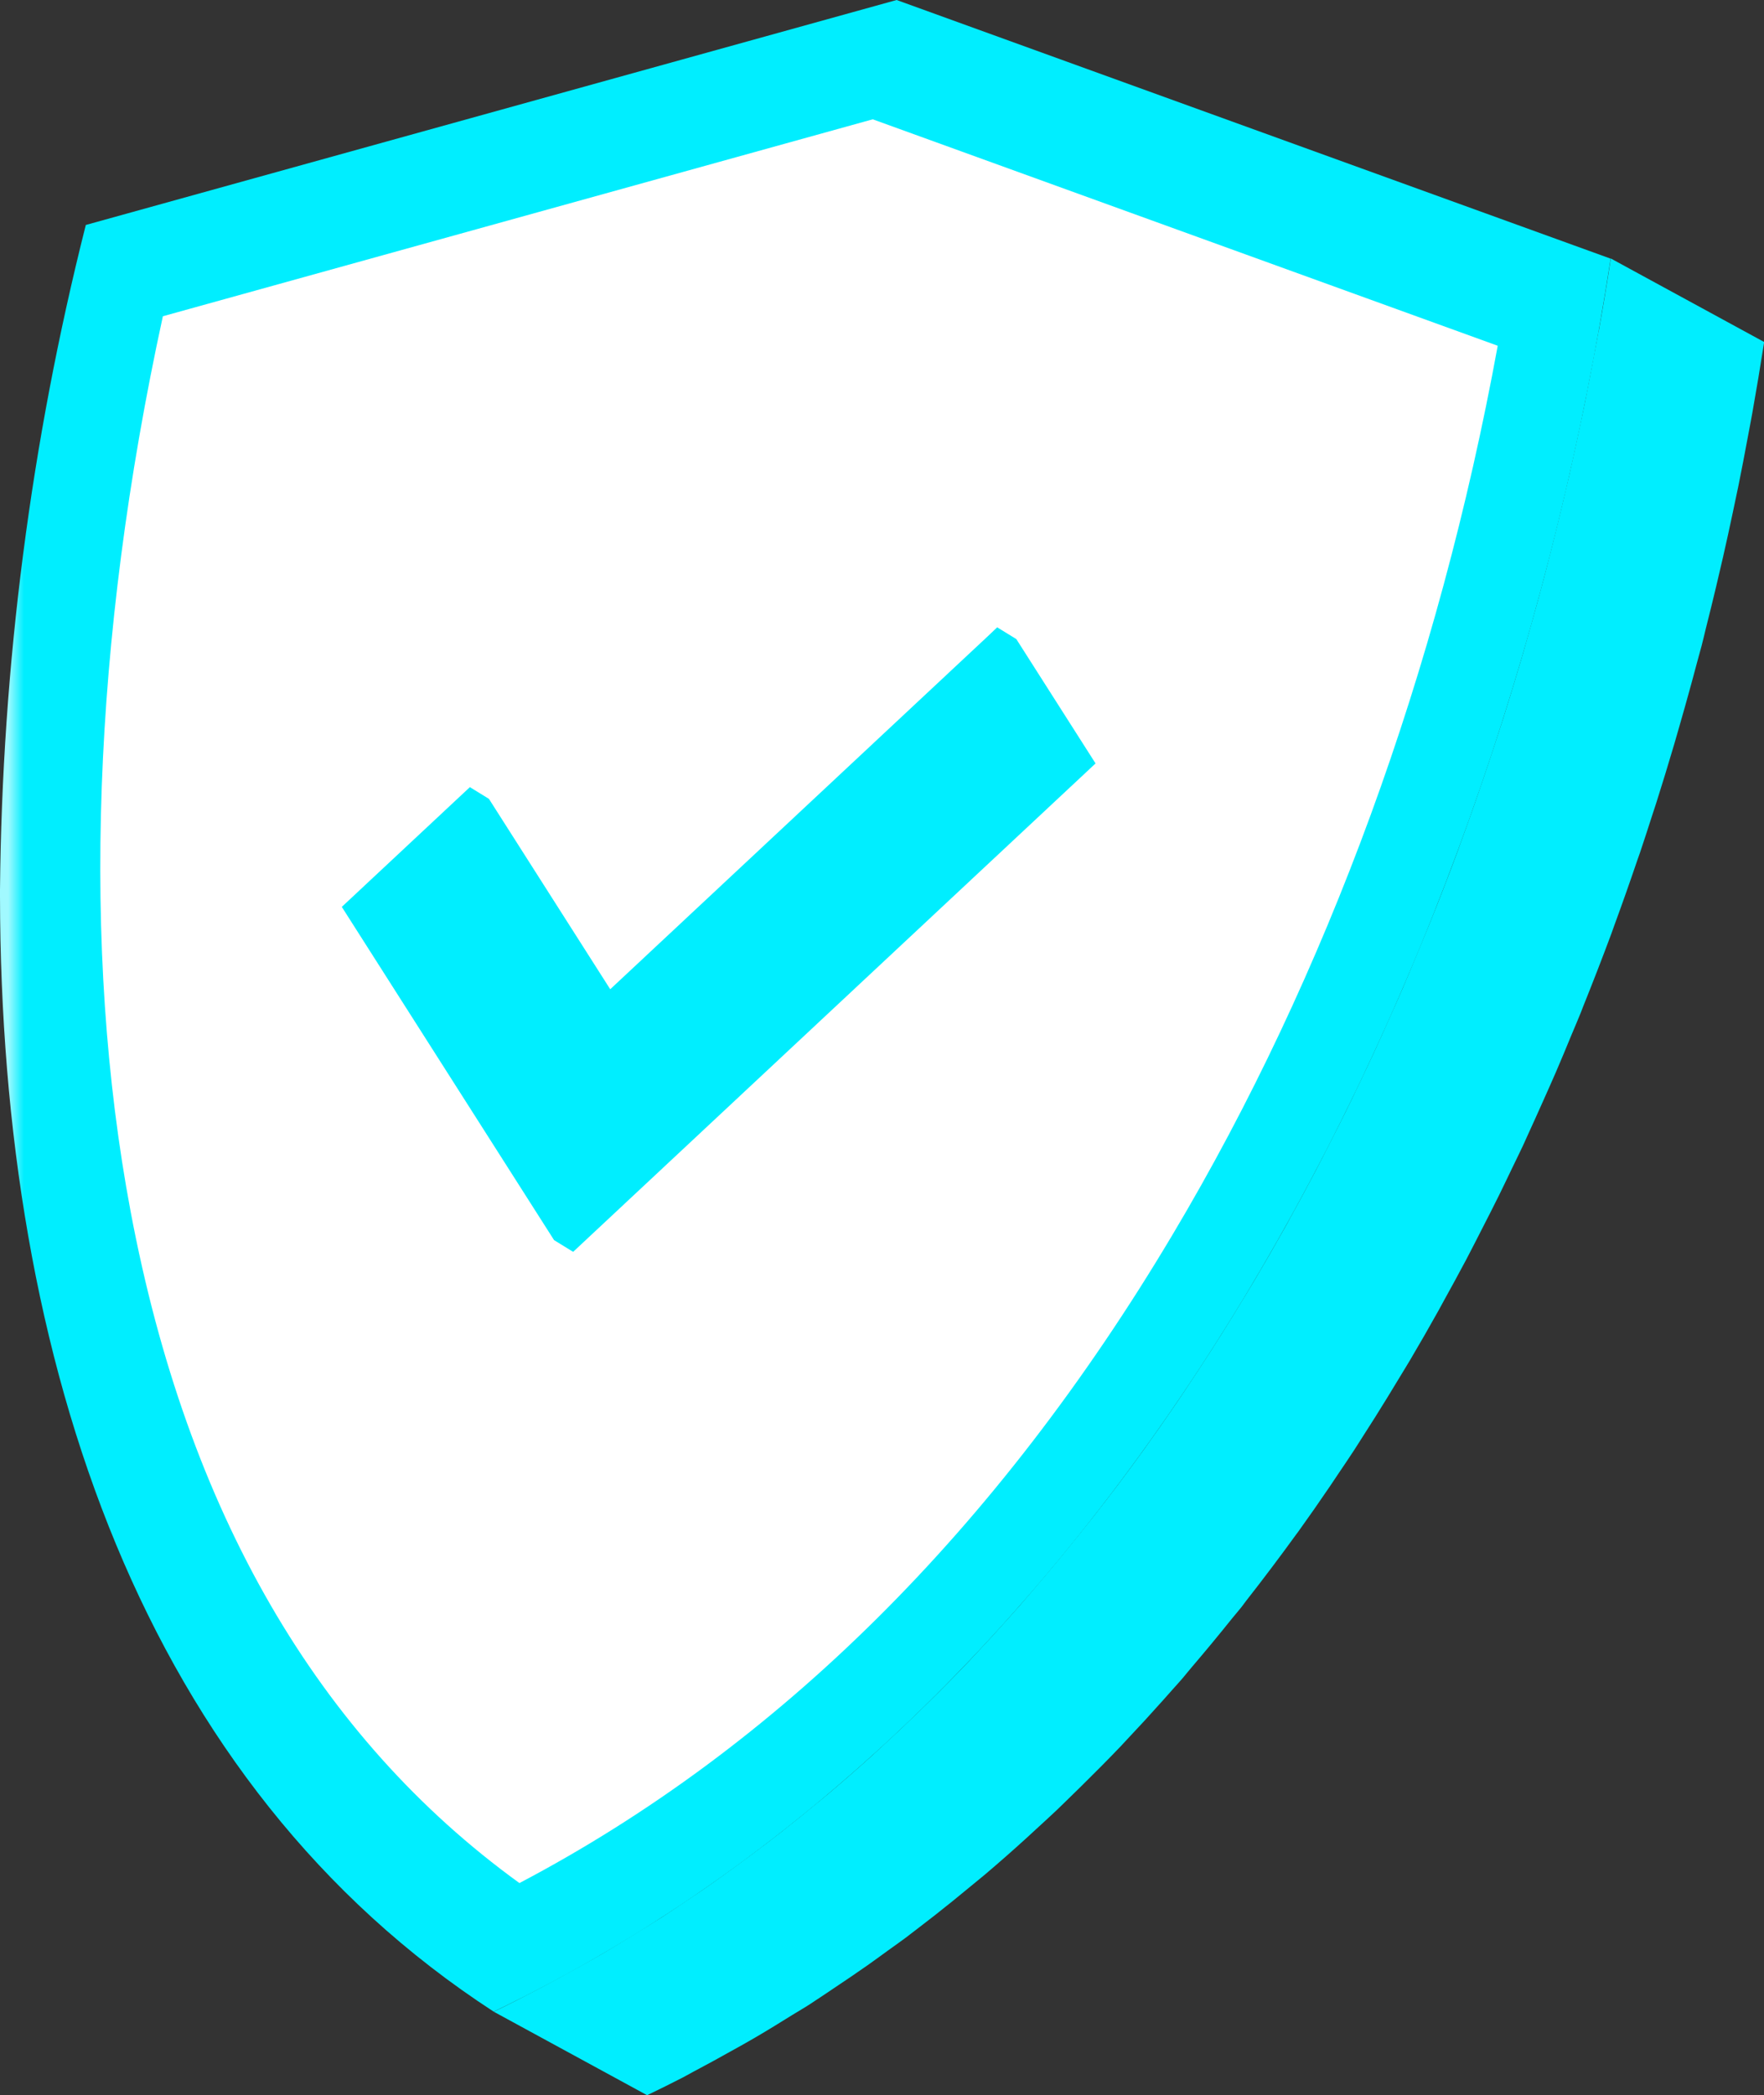 <svg id="Grupo_1066607" data-name="Grupo 1066607" xmlns="http://www.w3.org/2000/svg" xmlns:xlink="http://www.w3.org/1999/xlink" width="114.805" height="136.306" viewBox="0 0 114.805 136.306">
  <rect x="0" y="0" width="114.805" height="136.306" fill="#333333" stroke="none"/>
  <defs>
    <clipPath id="clip-path">
      <path id="Trazado_779657" data-name="Trazado 779657" d="M58.354,0,5.585,14.636A183.242,183.242,0,0,0,0,57.884v.453c.048,30.422,9.374,57.751,32.131,72.537C73.88,110.84,97.754,62.768,104.825,16.828Z" fill="none"/>
    </clipPath>
    <linearGradient id="linear-gradient" y1="1.042" x2="0.01" y2="1.042" gradientUnits="objectBoundingBox">
      <stop offset="0" stop-color="#a1f9ff"/>
      <stop offset="0.005" stop-color="#a1f9ff"/>
      <stop offset="0.999" stop-color="#0ef"/>
      <stop offset="1" stop-color="#0ef"/>
    </linearGradient>
    <clipPath id="clip-path-2">
      <path id="Trazado_779658" data-name="Trazado 779658" d="M104.05,21.477c-.09.506-.191,1.012-.285,1.519-.2,1.048-.394,2.1-.607,3.147-.121.6-.25,1.195-.377,1.791q-.306,1.444-.632,2.889-.215.939-.439,1.876-.336,1.414-.694,2.828c-.184.725-.367,1.45-.56,2.175q-.176.662-.355,1.324-.393,1.437-.809,2.872c-.1.358-.2.716-.308,1.073q-.575,1.946-1.188,3.881c-.071.224-.147.447-.219.671q-.488,1.514-1,3.017-.732,2.158-1.519,4.3c-.062.169-.12.341-.182.51q-.882,2.382-1.835,4.738c-.245.607-.5,1.21-.75,1.816-.331.8-.661,1.6-1,2.388-.272.63-.553,1.254-.833,1.88-.344.775-.69,1.549-1.046,2.317-.333.721-.675,1.437-1.019,2.152-.27.564-.538,1.128-.814,1.687-.37.75-.751,1.493-1.132,2.236-.274.536-.544,1.074-.824,1.606q-.831,1.578-1.694,3.135c-.087.158-.171.318-.259.476q-1.008,1.8-2.062,3.575c-.171.289-.348.573-.521.861q-.785,1.3-1.591,2.585-.354.561-.713,1.119-.812,1.263-1.645,2.506c-.182.271-.361.544-.545.813q-1.078,1.583-2.195,3.132-1.6,2.217-3.283,4.357c-.3.378-.6.75-.9,1.125q-1.294,1.617-2.635,3.185c-.4.464-.788.932-1.19,1.389q-.336.384-.677.762-1.153,1.292-2.338,2.548c-.1.1-.194.211-.293.315q-1.32,1.384-2.681,2.719-.355.35-.715.695-1.1,1.071-2.237,2.109c-.225.207-.447.416-.674.622q-1.412,1.275-2.864,2.5c-.24.2-.486.4-.728.6q-1.148.953-2.318,1.872c-.334.262-.671.521-1.008.78-.682.522-1.373,1.031-2.067,1.537-.436.317-.872.635-1.314.946-.7.5-1.416.976-2.132,1.454-.413.275-.821.557-1.239.826-.492.319-1,.619-1.495.93-.806.5-1.614,1-2.436,1.481-.536.313-1.082.613-1.625.917-.79.44-1.582.877-2.385,1.3-1,.524-2.005,1.045-3.028,1.537l9.98,5.432q1.171-.562,2.325-1.154c.237-.122.466-.259.7-.382.8-.421,1.6-.857,2.385-1.3.542-.3,1.088-.6,1.623-.915.823-.48,1.632-.981,2.439-1.483.378-.235.769-.455,1.144-.7.118-.076.232-.158.35-.234.417-.269.826-.55,1.238-.826.716-.478,1.43-.959,2.134-1.454.441-.311.877-.63,1.314-.948.388-.282.784-.555,1.169-.843.3-.226.6-.463.9-.691q.508-.389,1.011-.781,1.17-.919,2.316-1.872c.243-.2.488-.4.73-.6.076-.065.155-.126.231-.191q1.335-1.133,2.631-2.311c.227-.205.45-.415.675-.621.433-.4.871-.793,1.3-1.2.316-.3.625-.607.937-.91.239-.232.479-.462.716-.7.874-.861,1.739-1.73,2.588-2.619.031-.033.061-.067.092-.1.1-.105.195-.212.294-.316q1.187-1.254,2.338-2.547.339-.38.677-.762c.2-.223.4-.442.592-.666s.395-.486.6-.723q1.341-1.569,2.635-3.185c.193-.241.4-.469.589-.711.107-.136.205-.278.311-.414q1.68-2.144,3.283-4.357c.037-.05.077-.1.113-.149.706-.982,1.4-1.979,2.081-2.981.185-.271.365-.546.548-.818.338-.5.681-1.005,1.013-1.514.214-.327.419-.661.63-.989q.358-.558.714-1.119.807-1.284,1.59-2.586c.174-.287.35-.571.522-.86.055-.094.113-.185.168-.278q.966-1.635,1.894-3.3c.088-.158.172-.32.26-.479.505-.911,1.005-1.823,1.494-2.745.067-.127.131-.258.2-.385.281-.535.553-1.074.828-1.612.38-.741.76-1.483,1.13-2.232.276-.56.543-1.124.814-1.686.243-.508.494-1.01.733-1.52.1-.209.189-.423.286-.632.355-.77.7-1.544,1.047-2.319.279-.625.559-1.25.831-1.879.342-.793.673-1.591,1-2.388.2-.479.407-.955.6-1.435.051-.127.1-.255.147-.382q.948-2.355,1.836-4.737c.062-.17.12-.341.182-.51q.786-2.14,1.519-4.3c.056-.165.119-.328.174-.493.284-.84.555-1.683.826-2.526.072-.223.149-.445.22-.669q.615-1.937,1.187-3.881c.106-.358.206-.717.31-1.075q.414-1.434.807-2.872c.121-.441.238-.882.356-1.324.1-.368.2-.735.3-1.1s.173-.715.263-1.072q.358-1.411.695-2.827.223-.937.438-1.876.329-1.443.633-2.888c.126-.6.256-1.195.377-1.792.213-1.05.411-2.1.607-3.148.093-.506.194-1.012.284-1.519q.414-2.327.776-4.647l-9.98-5.434q-.357,2.321-.775,4.649" fill="none"/>
    </clipPath>
    <linearGradient id="linear-gradient-2" x1="-0.027" y1="1.015" x2="-0.02" y2="1.015" gradientUnits="objectBoundingBox">
      <stop offset="0" stop-color="#0079a4"/>
      <stop offset="0.003" stop-color="#0079a4"/>
      <stop offset="0.999" stop-color="#0ef"/>
      <stop offset="1" stop-color="#0ef"/>
    </linearGradient>
    <clipPath id="clip-path-3">
      <path id="Trazado_779659" data-name="Trazado 779659" d="M10.6,20.575C6.011,41.654,5.283,61.686,8.5,78.815c3.67,19.51,12.178,34.19,25.306,43.694,16.8-8.842,31.1-23.019,42.516-42.2C86.352,63.477,93.616,43.589,97.475,22.494L56.8,7.762Z" fill="none"/>
    </clipPath>
    <linearGradient id="linear-gradient-3" x1="0.13" y1="0.988" x2="0.137" y2="0.988" gradientUnits="objectBoundingBox">
      <stop offset="0" stop-color="#a1f9ff"/>
      <stop offset="0.005" stop-color="#a1f9ff"/>
      <stop offset="1" stop-color="#fff"/>
    </linearGradient>
    <clipPath id="clip-path-4">
      <path id="Trazado_779660" data-name="Trazado 779660" d="M37.558,72.545A223.85,223.85,0,0,1,14.86,96.9a58.986,58.986,0,0,0,19.023,24.551c16.439-8.782,30.455-22.774,41.667-41.6,9.812-16.471,17.033-36.088,20.9-56.773l-24.028-8.7C62.719,34.844,51.706,54.8,37.558,72.545" fill="none"/>
    </clipPath>
    <linearGradient id="linear-gradient-4" x1="0.07" y1="1.009" x2="0.078" y2="1.009" xlink:href="#linear-gradient-3"/>
    <clipPath id="clip-path-5">
      <path id="Trazado_779661" data-name="Trazado 779661" d="M40.483,65.564,31.821,51.973l-1.24-.763L36.06,80.68l1.241.763,34-31.775-5.156-8.089-1.24-.763Z" fill="none"/>
    </clipPath>
    <linearGradient id="linear-gradient-5" x1="-0.391" y1="1.816" x2="-0.374" y2="1.816" xlink:href="#linear-gradient-2"/>
    <clipPath id="clip-path-6">
      <path id="Trazado_779662" data-name="Trazado 779662" d="M39.243,64.8,30.581,51.21,22.245,59,36.06,80.68l34-31.776-5.154-8.088Z" fill="none"/>
    </clipPath>
    <linearGradient id="linear-gradient-6" x1="-0.465" y1="2.395" x2="-0.444" y2="2.395" xlink:href="#linear-gradient"/>
  </defs>
  <g id="Grupo_1066596" data-name="Grupo 1066596">
    <g id="Grupo_1066595" data-name="Grupo 1066595" clip-path="url(#clip-path)">
      <rect id="Rectángulo_374891" data-name="Rectángulo 374891" width="104.825" height="130.874" fill="url(#linear-gradient)"/>
    </g>
  </g>
  <g id="Grupo_1066598" data-name="Grupo 1066598">
    <g id="Grupo_1066597" data-name="Grupo 1066597" clip-path="url(#clip-path-2)">
      <rect id="Rectángulo_374892" data-name="Rectángulo 374892" width="139.378" height="115.973" transform="translate(-3.449 124.555) rotate(-71.723)" fill="url(#linear-gradient-2)"/>
    </g>
  </g>
  <g id="Grupo_1066600" data-name="Grupo 1066600">
    <g id="Grupo_1066599" data-name="Grupo 1066599" clip-path="url(#clip-path-3)">
      <rect id="Rectángulo_374893" data-name="Rectángulo 374893" width="138.798" height="146.096" transform="translate(-46.084 39.579) rotate(-31.774)" fill="url(#linear-gradient-3)"/>
    </g>
  </g>
  <g id="Grupo_1066602" data-name="Grupo 1066602">
    <g id="Grupo_1066601" data-name="Grupo 1066601" clip-path="url(#clip-path-4)">
      <rect id="Rectángulo_374894" data-name="Rectángulo 374894" width="129.463" height="134.611" transform="matrix(0.801, -0.599, 0.599, 0.801, -36.492, 52.776)" fill="url(#linear-gradient-4)"/>
    </g>
  </g>
  <g id="Grupo_1066604" data-name="Grupo 1066604">
    <g id="Grupo_1066603" data-name="Grupo 1066603" clip-path="url(#clip-path-5)">
      <rect id="Rectángulo_374895" data-name="Rectángulo 374895" width="57.144" height="57.128" transform="translate(10.811 56.461) rotate(-38.357)" fill="url(#linear-gradient-5)"/>
    </g>
  </g>
  <g id="Grupo_1066606" data-name="Grupo 1066606">
    <g id="Grupo_1066605" data-name="Grupo 1066605" clip-path="url(#clip-path-6)">
      <rect id="Rectángulo_374896" data-name="Rectángulo 374896" width="47.816" height="39.864" transform="translate(22.245 40.816)" fill="url(#linear-gradient-6)"/>
    </g>
  </g>
</svg>
